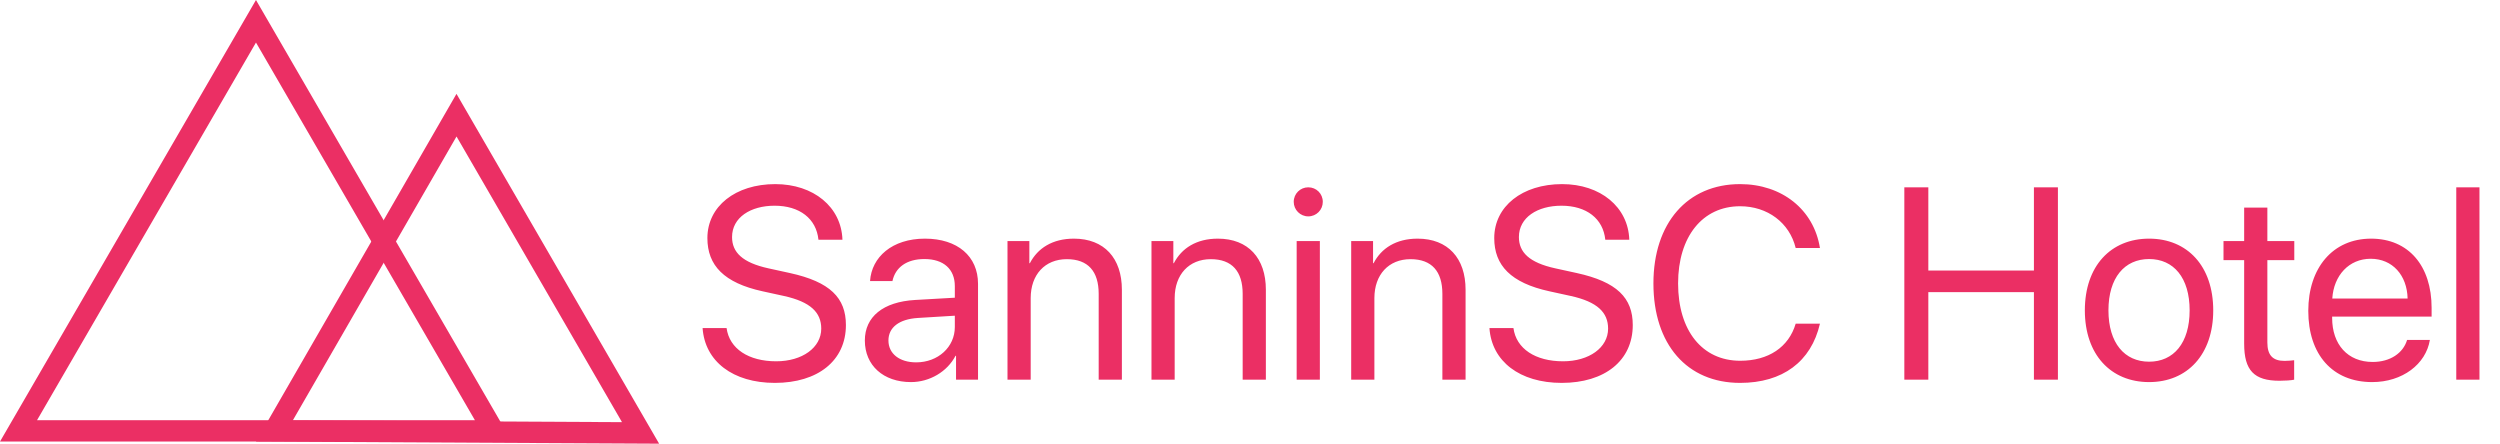 <svg width="586" height="104" viewBox="0 0 586 104" fill="none" xmlns="http://www.w3.org/2000/svg">
<path d="M64.314 101.023L107.005 26.996L150.149 101.477L64.314 101.023Z" stroke="#EB2F64" stroke-width="5"/>
<path d="M4.339 101L60 4.985L115.661 101H4.339Z" stroke="#EB2F64" stroke-width="5"/>
<path d="M164.688 76.906C165.219 84.688 171.781 89.75 181.625 89.75C191.719 89.75 198.281 84.531 198.281 76.188C198.281 69.812 194.562 66.062 185.156 64L180.156 62.906C174 61.562 171.594 59.125 171.594 55.562C171.594 50.969 175.938 48.219 181.562 48.219C187.438 48.219 191.344 51.25 191.844 56.188H197.469C197.219 48.531 190.719 43.156 181.719 43.156C172.375 43.156 165.812 48.375 165.812 55.812C165.812 62.219 169.719 66.312 178.75 68.281L183.75 69.375C190 70.75 192.5 73.25 192.5 77.031C192.5 81.469 188.062 84.688 181.938 84.688C175.469 84.688 170.969 81.75 170.312 76.906H164.688ZM214.75 84.938C210.844 84.938 208.25 82.906 208.25 79.812C208.25 76.75 210.75 74.812 215.125 74.531L223.812 74V76.656C223.812 81.344 219.875 84.938 214.75 84.938ZM213.531 89.562C217.906 89.562 222.031 87.125 223.969 83.406H224.094V89H229.25V66.531C229.25 60.062 224.438 55.938 216.812 55.938C209.125 55.938 204.312 60.25 203.938 65.875H209.188C209.875 62.688 212.5 60.719 216.688 60.719C221.188 60.719 223.812 63.094 223.812 67.062V69.781L214.5 70.312C207 70.75 202.719 74.25 202.719 79.812C202.719 85.656 207.062 89.562 213.531 89.562ZM236.156 89H241.594V69.875C241.594 64.375 244.938 60.75 250.062 60.75C255.062 60.75 257.531 63.625 257.531 68.875V89H262.969V67.906C262.969 60.531 258.844 55.938 251.719 55.938C246.688 55.938 243.219 58.188 241.406 61.688H241.281V56.5H236.156V89ZM269.906 89H275.344V69.875C275.344 64.375 278.688 60.75 283.812 60.75C288.812 60.75 291.281 63.625 291.281 68.875V89H296.719V67.906C296.719 60.531 292.594 55.938 285.469 55.938C280.438 55.938 276.969 58.188 275.156 61.688H275.031V56.5H269.906V89ZM303.938 89H309.375V56.5H303.938V89ZM306.656 50.719C308.562 50.719 310.062 49.188 310.062 47.312C310.062 45.406 308.562 43.906 306.656 43.906C304.781 43.906 303.25 45.406 303.25 47.312C303.25 49.188 304.781 50.719 306.656 50.719ZM316.719 89H322.156V69.875C322.156 64.375 325.5 60.75 330.625 60.75C335.625 60.75 338.094 63.625 338.094 68.875V89H343.531V67.906C343.531 60.531 339.406 55.938 332.281 55.938C327.25 55.938 323.781 58.188 321.969 61.688H321.844V56.5H316.719V89ZM349.125 76.906C349.656 84.688 356.219 89.75 366.062 89.75C376.156 89.75 382.719 84.531 382.719 76.188C382.719 69.812 379 66.062 369.594 64L364.594 62.906C358.438 61.562 356.031 59.125 356.031 55.562C356.031 50.969 360.375 48.219 366 48.219C371.875 48.219 375.781 51.25 376.281 56.188H381.906C381.656 48.531 375.156 43.156 366.156 43.156C356.812 43.156 350.25 48.375 350.25 55.812C350.25 62.219 354.156 66.312 363.188 68.281L368.188 69.375C374.438 70.75 376.938 73.25 376.938 77.031C376.938 81.469 372.5 84.688 366.375 84.688C359.906 84.688 355.406 81.75 354.75 76.906H349.125ZM407.875 89.75C417.844 89.75 424.531 84.781 426.594 75.875H420.906C419.281 81.375 414.531 84.562 407.906 84.562C399 84.562 393.344 77.5 393.344 66.438C393.344 55.469 399.062 48.344 407.875 48.344C414.312 48.344 419.469 52.219 420.906 58.125H426.594C425.156 49.125 417.688 43.156 407.875 43.156C395.531 43.156 387.562 52.281 387.562 66.438C387.562 80.719 395.438 89.75 407.875 89.75ZM482.375 89V43.906H476.75V63.406H452V43.906H446.375V89H452V68.469H476.75V89H482.375ZM503.75 89.562C512.719 89.562 518.781 83.094 518.781 72.75C518.781 62.375 512.719 55.938 503.75 55.938C494.75 55.938 488.688 62.375 488.688 72.75C488.688 83.094 494.75 89.562 503.75 89.562ZM503.75 84.781C498 84.781 494.219 80.406 494.219 72.75C494.219 65.094 498 60.719 503.75 60.719C509.5 60.719 513.25 65.094 513.25 72.75C513.25 80.406 509.5 84.781 503.75 84.781ZM526.031 48.656V56.5H521.188V60.969H526.031V80.562C526.031 86.812 528.344 89.25 534.312 89.25C535.594 89.25 537.094 89.156 537.75 89V84.438C537.375 84.5 536.125 84.594 535.5 84.594C532.719 84.594 531.469 83.25 531.469 80.281V60.969H537.781V56.5H531.469V48.656H526.031ZM555.688 60.656C560.812 60.656 564.219 64.531 564.344 69.969H546.688C547.031 64.562 550.594 60.656 555.688 60.656ZM564.219 79.688C563.312 82.75 560.281 84.844 556.156 84.844C550.312 84.844 546.656 80.75 546.656 74.531V74.219H569.969V72.156C569.969 62.312 564.562 55.938 555.781 55.938C546.812 55.938 541.062 62.781 541.062 72.875C541.062 83.094 546.719 89.562 556.031 89.562C563.125 89.562 568.625 85.375 569.562 79.688H564.219ZM575.75 89H581.188V43.906H575.75V89Z" fill="#EB2F64"/>
</svg>
